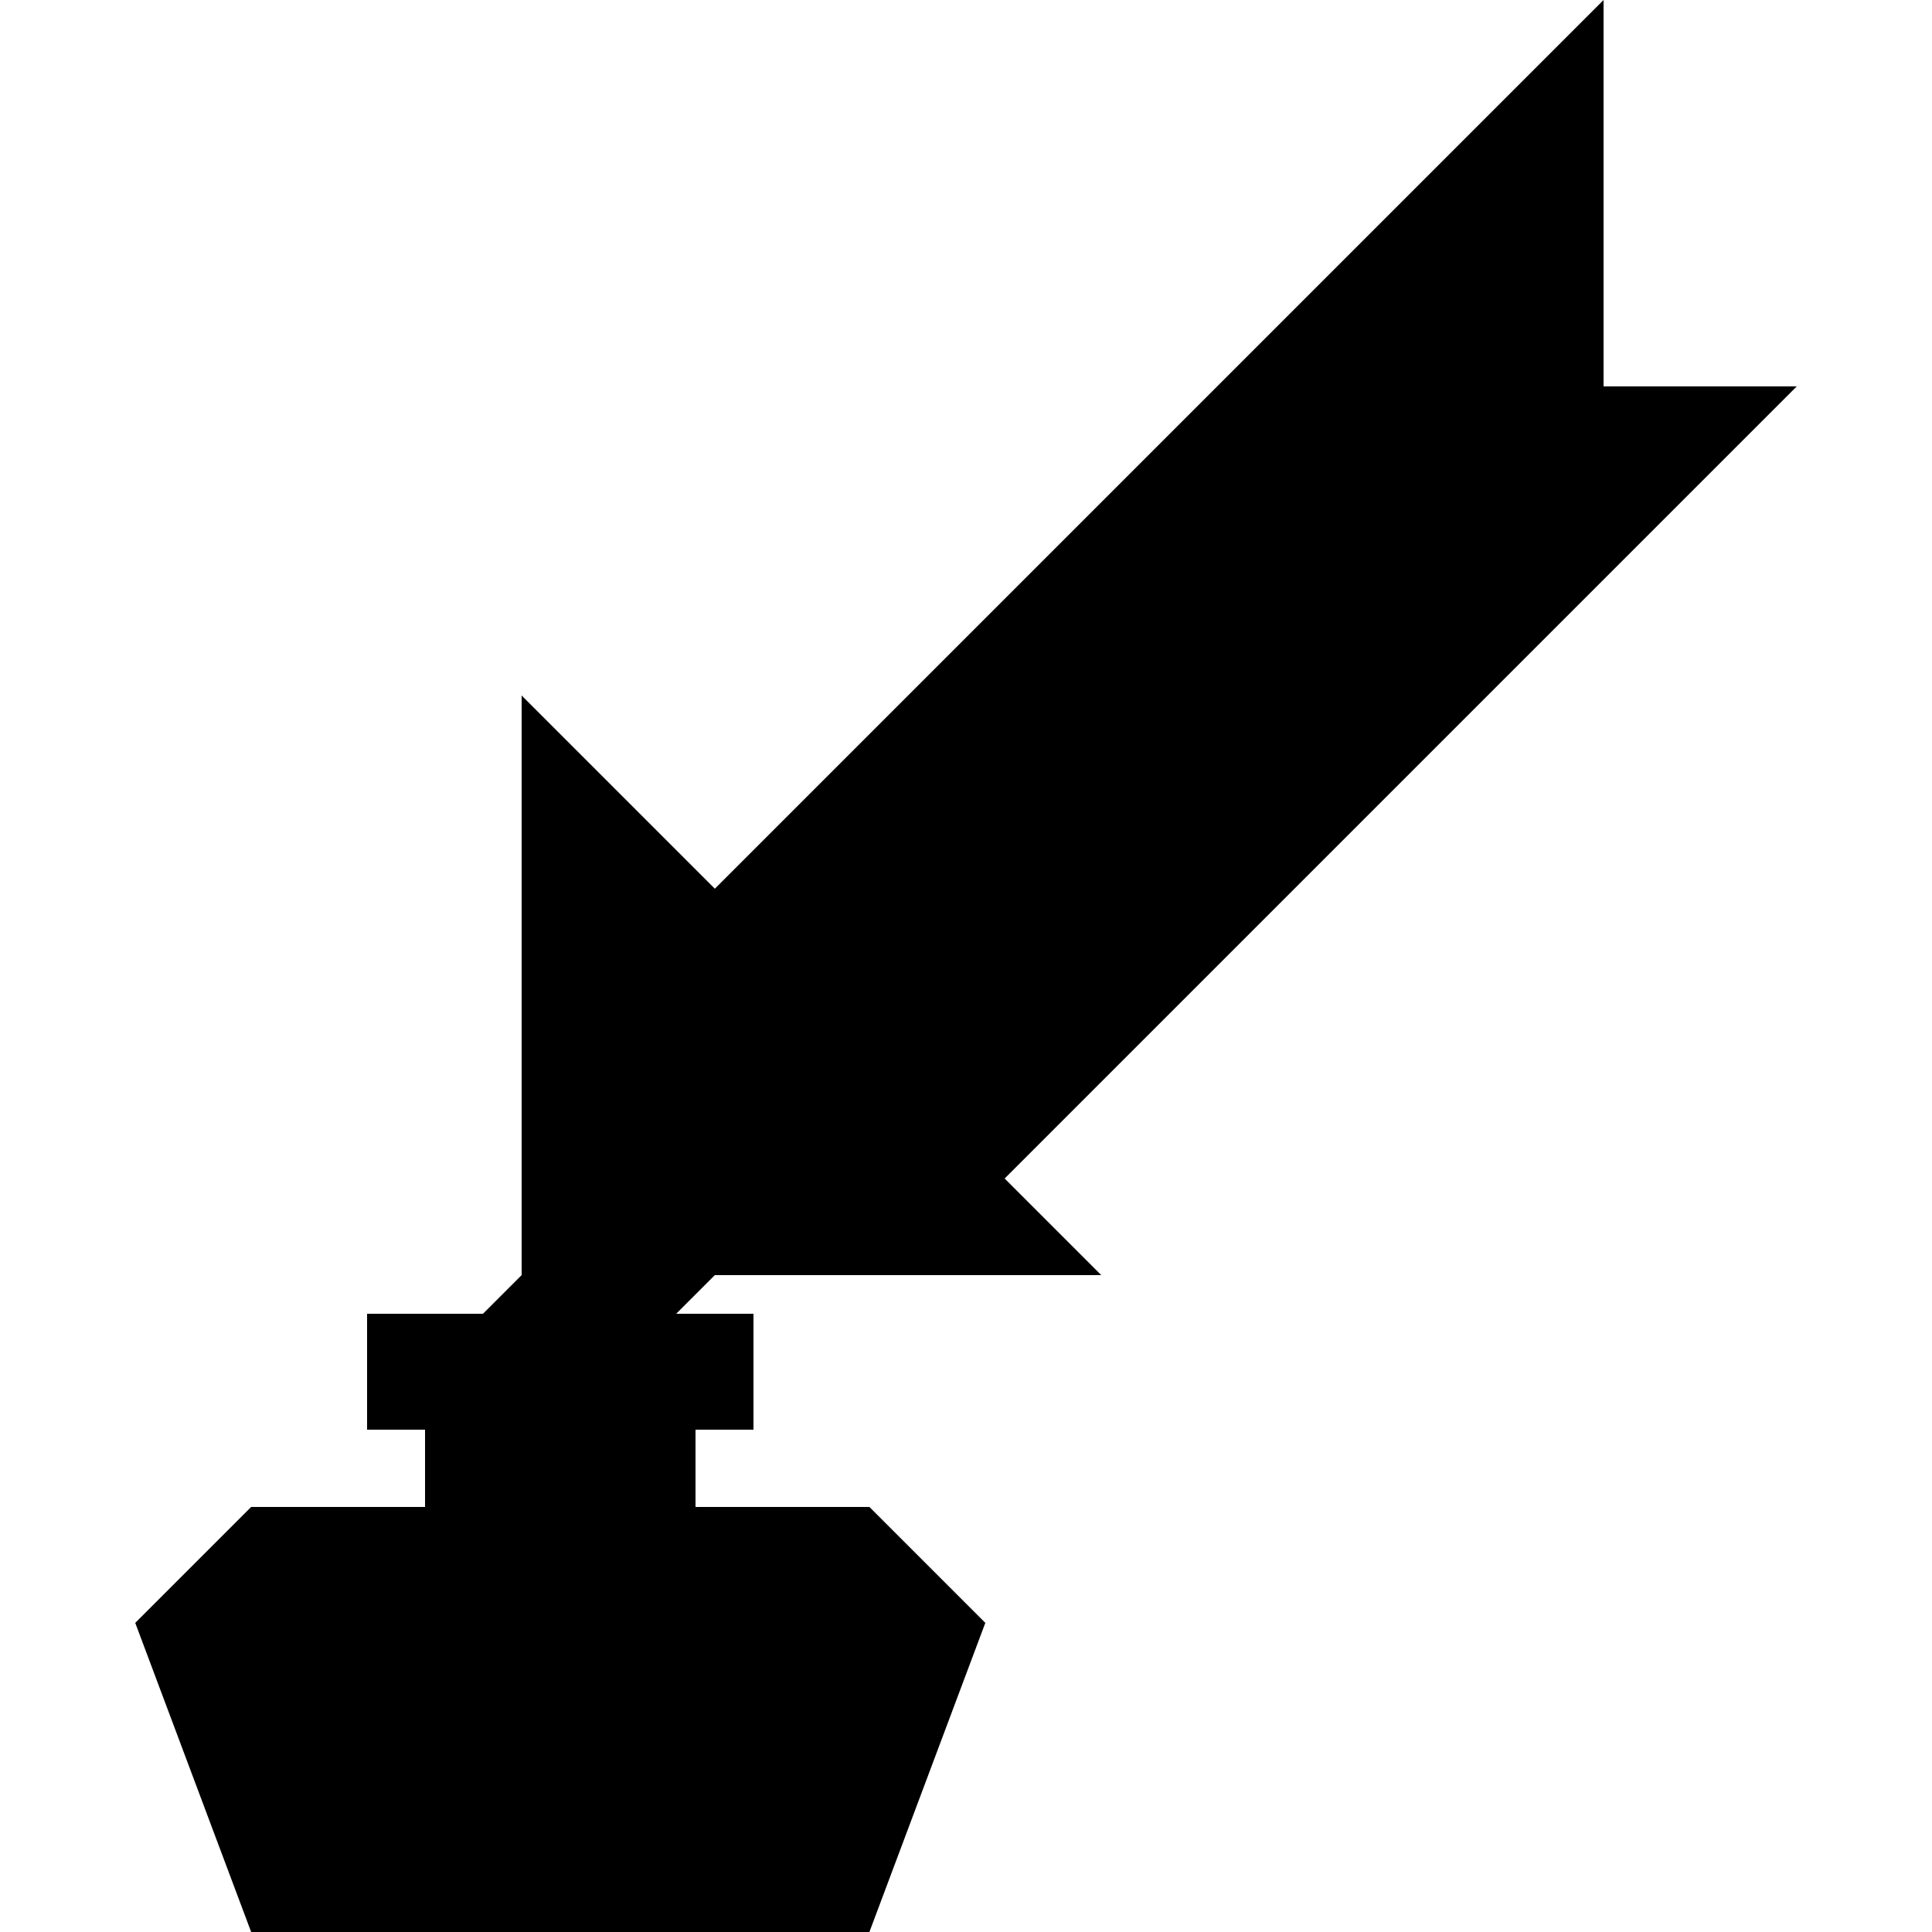 <svg xmlns="http://www.w3.org/2000/svg" width="100" height="100" viewBox="0 0 100 100" class="heroicon-quill heroicon heroicons-lg">
    <polygon class="heroicon-quill-ink heroicon-component-fill" points="13 79 23 79 23 73 20 73 20 69 38 69 38 73 35 73 35 79 45 79 50 84 44 100 14 100 8 84"></polygon>
    <polygon class="heroicon-quill-feather heroicon-component-accent heroicon-component-fill" points="28 38 37 47 82 2 82 21 91 21 51 61 55 65 28 65"></polygon>
    <polygon class="heroicon-quill-tip heroicon-component-fill" points="29 65 37 65 33 69 25 69"></polygon>
    <path class="heroicon-shadows" d="M50 84l-6 16H14L8 84h42zM23 73h12v3H23v-3z"></path>
    <path class="heroicon-outline" fill-rule="nonzero" d="M27 36l10 10 27-27 5-5L83 0v20h10L52 61l5 5H37l-2 2h4v6h-3v4h9l6 6-6 16H13L7 84l6-6h9v-4h-3v-6h6l2-2V36zm-3 42h10v-4H24v4zm13-6v-2H21v2h16zm-23.17 8l-4 4h38.34l-4-4H13.83zM9.5 85l4.88 13H43.6l4.88-13H9.5zm18.32-17h4.34l2-2h-4.34l-2 2zm2.58-4H52.17l-3-3 22-22H55.41l-25 25zM37 48.83l-8-8V64l26-26 9-9v-7.17l-27 27zm28-28V28l4-4v-7.17l-4 4zM72.17 38l16-16H81v-8.59L56.41 38h15.76zM70 15.83V23l11-11V4.83l-11 11z"></path>
</svg>
